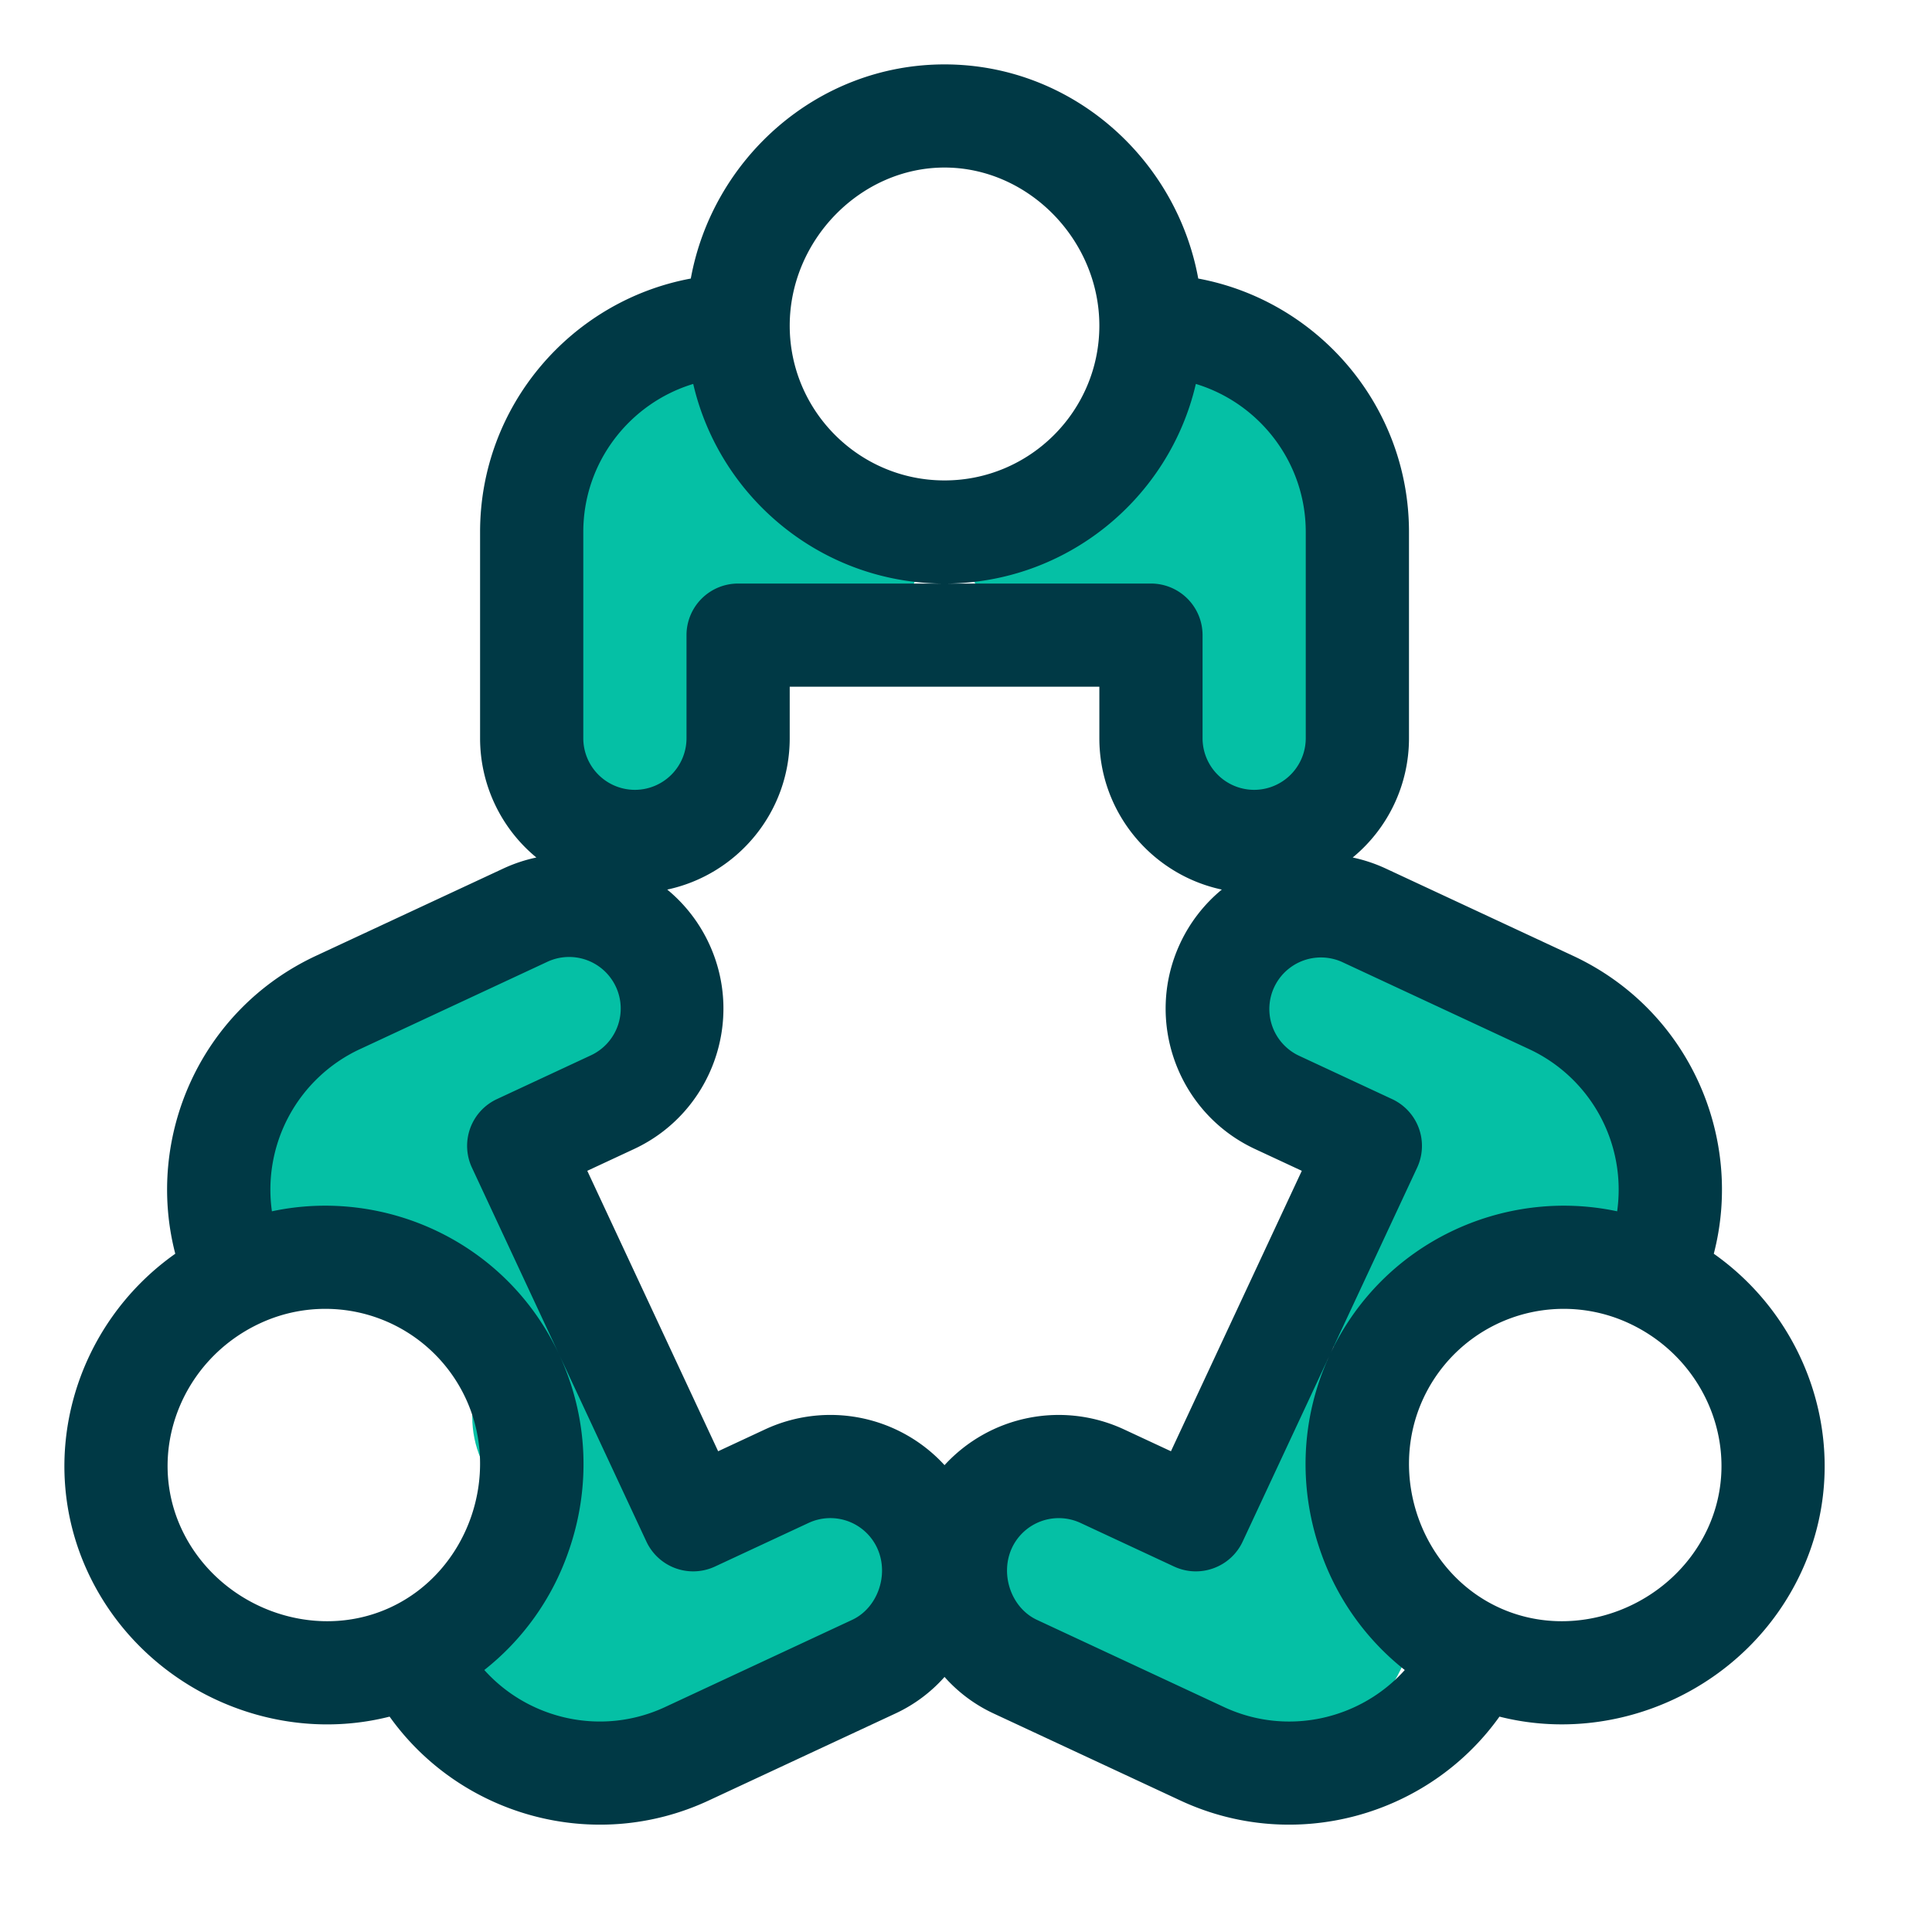 <svg width="90" height="90" xmlns="http://www.w3.org/2000/svg"><g fill="none" fill-rule="evenodd"><rect x=".5" y=".5" width="489" height="189" rx="4" transform="translate(-50.473 -43.628)" stroke="#CECECE"/><g transform="translate(10 16)" fill="#05C0A5"><circle cx="53" cy="32" r="5"/><circle cx="59" cy="34" r="5"/><circle cx="63" cy="39" r="5"/><circle cx="59" cy="39" r="5"/><circle cx="53.5" cy="43.5" r="3.5"/><circle cx="48.5" cy="58.5" r="7.5"/><circle cx="41" cy="57" r="5"/><circle cx="50.5" cy="49.5" r="2.5"/><circle cx="7" cy="37" r="7"/><circle cx="14" cy="31" r="5"/><circle cx="27" cy="58" r="5"/><circle cx="19" cy="60" r="7"/><circle cx="17" cy="50" r="5"/><circle cx="12.5" cy="42.5" r="4.5"/><circle cx="20" cy="14" r="7"/><circle cx="48" cy="14" r="7"/><circle cx="47" cy="7" r="7"/><circle cx="21" cy="7" r="7"/><circle cx="29.5" cy="9.5" r="3.5"/><circle cx="38.5" cy="9.5" r="3.5"/></g><path d="M79.835 58.404c1.408-5.42-1.154-11.361-6.561-13.881l-8.715-4.061a7.207 7.207 0 0 0-1.545-.516 7.194 7.194 0 0 0 2.622-5.554v-9.61c0-5.871-4.238-10.769-9.817-11.806C54.803 7.396 49.933 3 44 3c-5.928 0-10.802 4.392-11.82 9.976-5.578 1.037-9.816 5.935-9.816 11.806v9.61a7.194 7.194 0 0 0 2.622 5.554 7.14 7.14 0 0 0-1.545.516l-8.715 4.06c-5.408 2.521-7.969 8.462-6.561 13.882-4.699 3.315-6.537 9.552-4.064 14.853 2.476 5.305 8.482 8.122 14.048 6.71 3.298 4.623 9.538 6.39 14.864 3.908l8.715-4.061A6.999 6.999 0 0 0 44 78.118a6.996 6.996 0 0 0 2.272 1.696l8.715 4.061c5.328 2.483 11.567.713 14.864-3.908 5.504 1.396 11.545-1.345 14.048-6.71 2.473-5.3.635-11.538-4.064-14.853zM62.527 44.817l8.715 4.06a7.219 7.219 0 0 1 4.091 7.55c-5.278-1.126-10.93 1.44-13.376 6.665l4.058-8.697a2.402 2.402 0 0 0-1.162-3.193l-4.358-2.03a2.403 2.403 0 0 1 2.032-4.355zM44 7.805c3.91 0 7.212 3.374 7.212 7.367 0 3.974-3.235 7.208-7.212 7.208s-7.212-3.234-7.212-7.208c0-3.993 3.303-7.367 7.212-7.367zM27.172 24.782c0-3.247 2.161-6 5.121-6.897 1.234 5.32 6.013 9.3 11.707 9.3 5.694 0 10.473-3.98 11.707-9.3 2.96.898 5.12 3.65 5.12 6.897v9.61a2.406 2.406 0 0 1-2.403 2.402 2.406 2.406 0 0 1-2.404-2.402v-4.805a2.403 2.403 0 0 0-2.404-2.403H34.384a2.403 2.403 0 0 0-2.404 2.403v4.805a2.406 2.406 0 0 1-2.404 2.402 2.406 2.406 0 0 1-2.404-2.402v-9.61zM16.758 48.878l8.715-4.062a2.403 2.403 0 1 1 2.032 4.355l-4.357 2.03a2.402 2.402 0 0 0-1.163 3.193l4.06 8.702c-2.443-5.227-8.097-7.796-13.378-6.669a7.219 7.219 0 0 1 4.091-7.55zm1.445 25.994c-3.611 1.683-8.057-.028-9.745-3.646-1.664-3.568-.028-7.864 3.649-9.578a7.21 7.21 0 0 1 9.584 3.486c1.685 3.612.088 8.072-3.488 9.738zm21.494.587l-8.715 4.062c-2.946 1.372-6.356.577-8.421-1.726a12.037 12.037 0 0 0 3.894-5.439c1.094-3.056.95-6.34-.403-9.246l4.06 8.703a2.405 2.405 0 0 0 3.195 1.162l4.358-2.03a2.403 2.403 0 0 1 3.194 1.162c.574 1.23.03 2.796-1.162 3.352zM44 68.252a7.213 7.213 0 0 0-8.368-1.662l-2.178 1.015-6.096-13.064 2.179-1.015c3.604-1.68 5.169-5.976 3.488-9.578a7.166 7.166 0 0 0-1.942-2.508c3.256-.695 5.705-3.59 5.705-7.048v-2.403h14.424v2.403c0 3.457 2.45 6.353 5.705 7.048a7.161 7.161 0 0 0-1.942 2.508c-1.68 3.602-.116 7.898 3.488 9.578l2.18 1.015-6.096 13.064-2.18-1.015A7.214 7.214 0 0 0 44 68.252zm13.019 11.269l-8.715-4.062c-1.194-.556-1.737-2.122-1.163-3.352a2.407 2.407 0 0 1 3.195-1.162l4.357 2.03c1.202.56 2.634.04 3.195-1.162l4.06-8.699c-1.353 2.905-1.496 6.187-.402 9.242a12.036 12.036 0 0 0 3.894 5.44c-2.066 2.302-5.475 3.098-8.421 1.725zm22.523-8.295c-1.687 3.615-6.132 5.33-9.745 3.646-3.576-1.666-5.173-6.126-3.488-9.738a7.21 7.21 0 0 1 9.584-3.486c3.677 1.714 5.314 6.01 3.649 9.578z" fill="#003945" fill-rule="nonzero"/></g></svg>